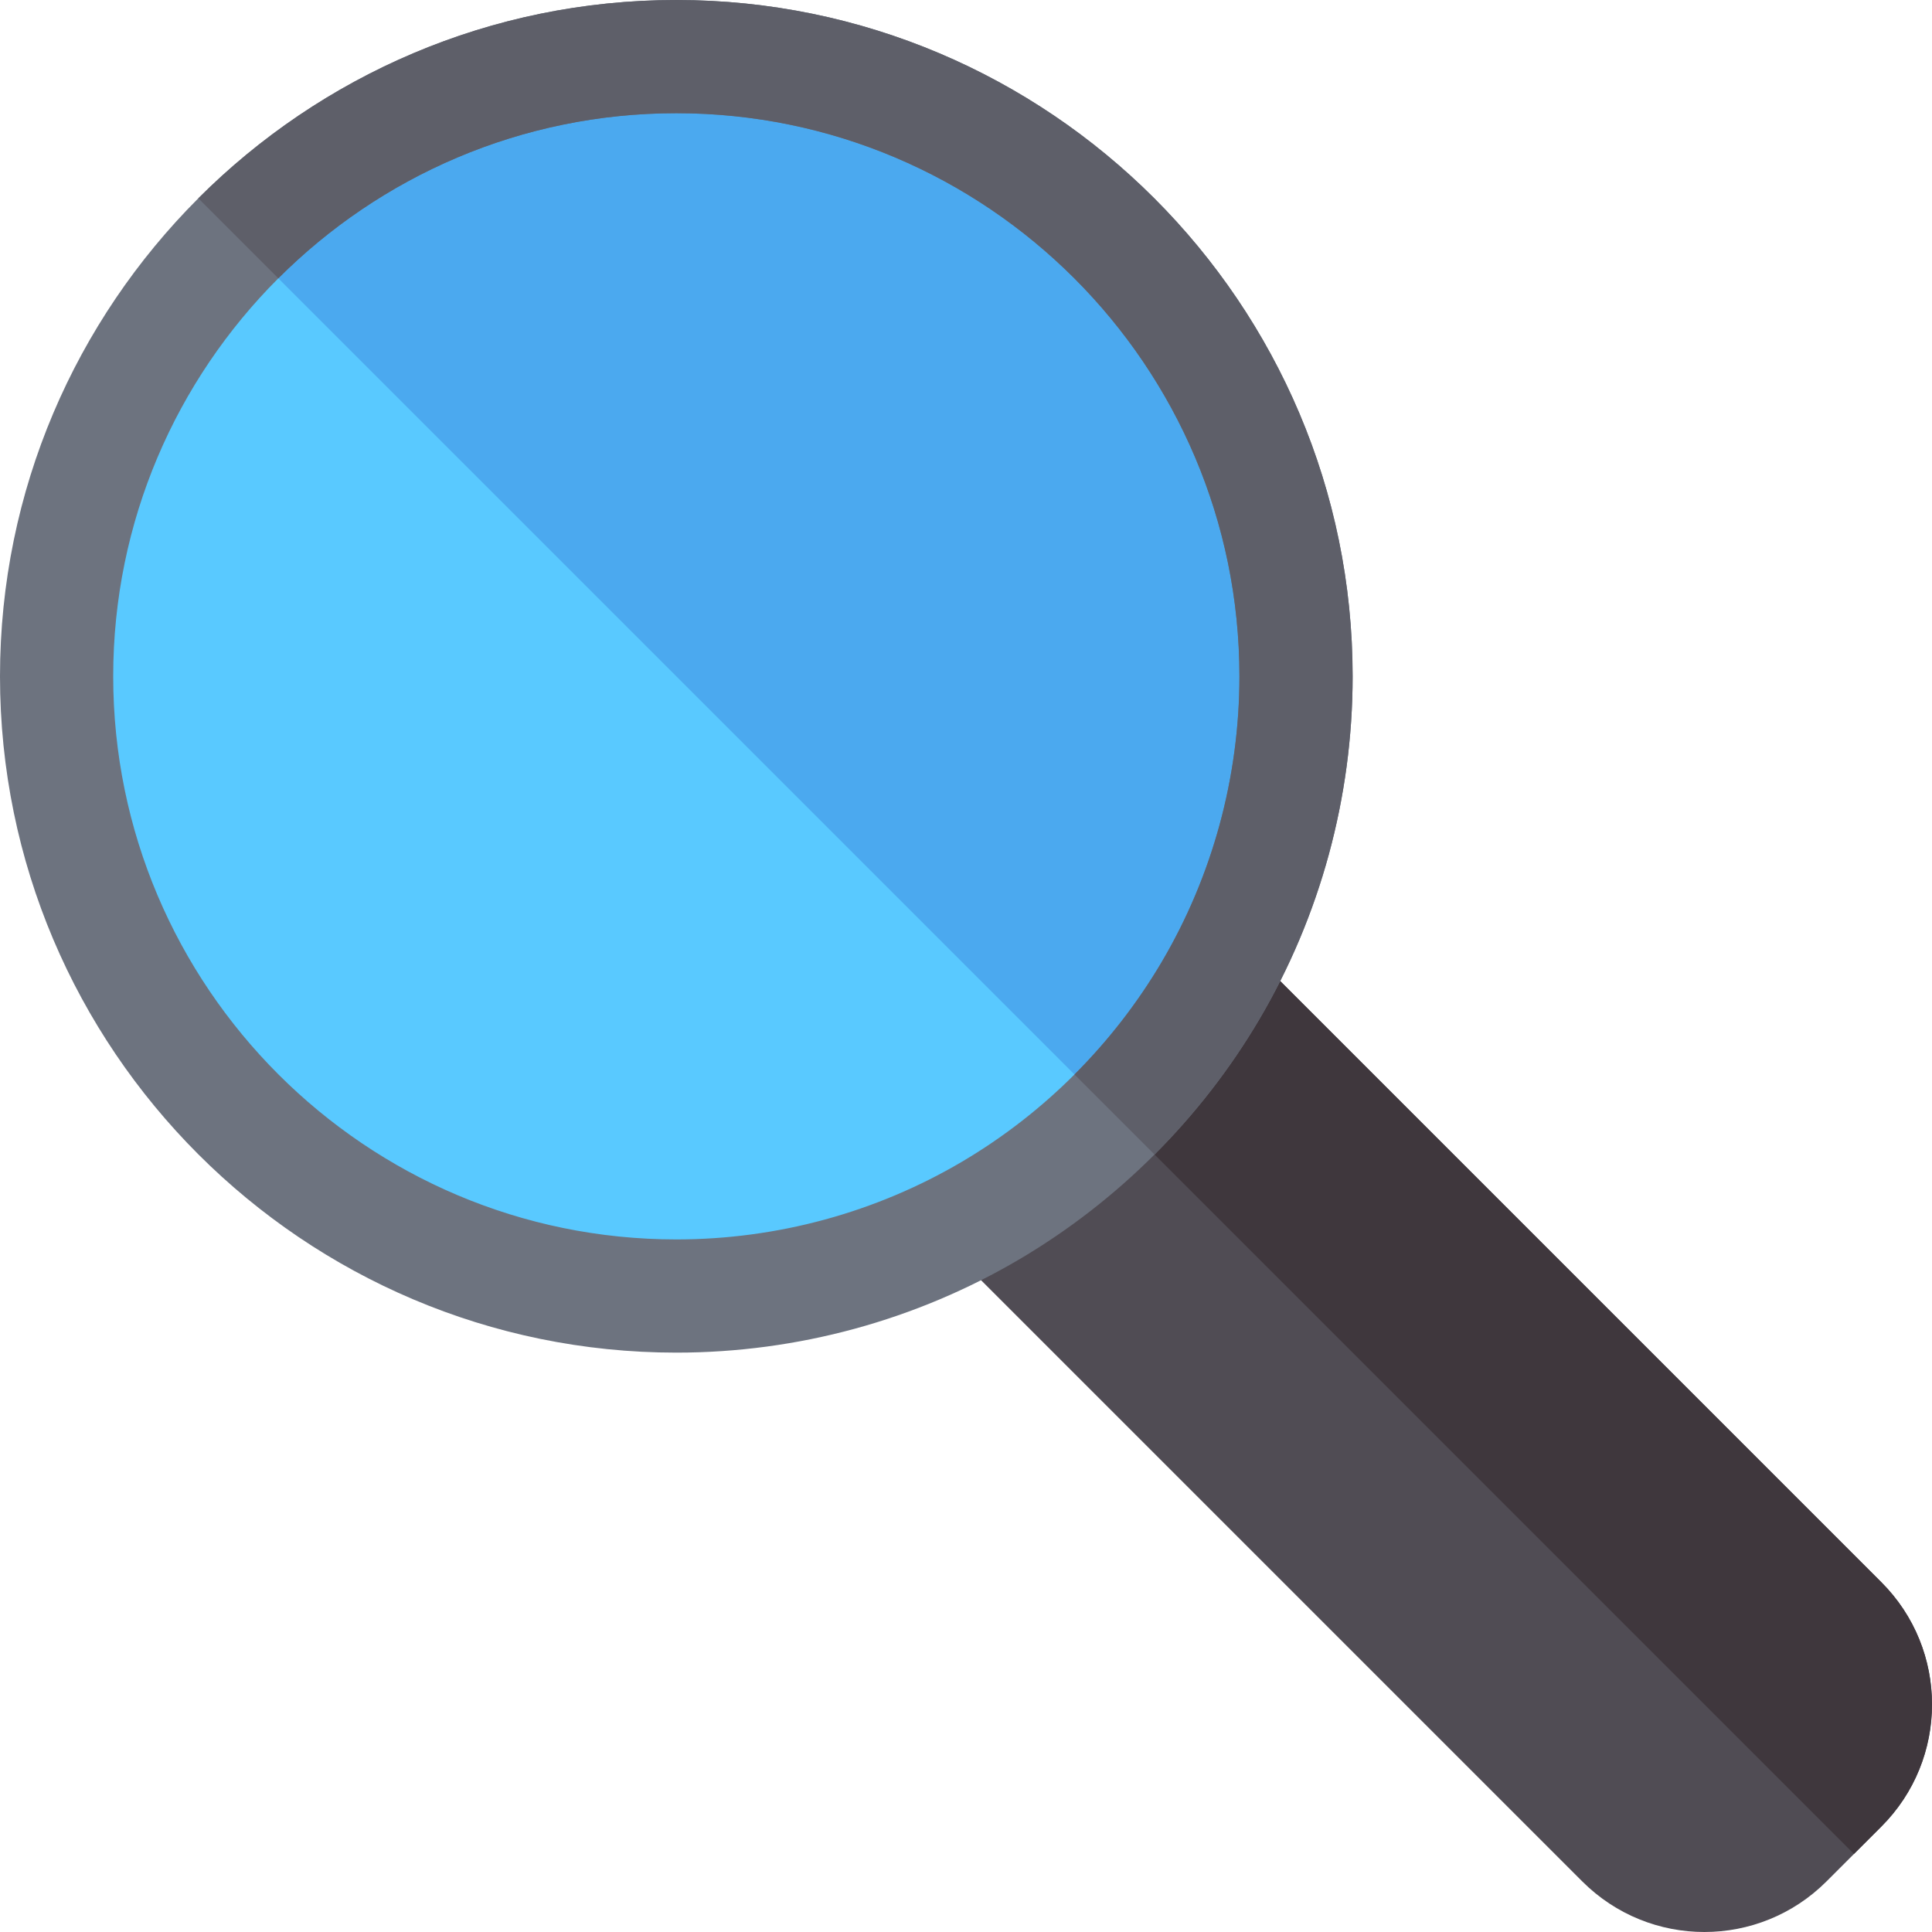 <?xml version="1.0" encoding="iso-8859-1"?>
<!-- Generator: Adobe Illustrator 19.0.0, SVG Export Plug-In . SVG Version: 6.00 Build 0)  -->
<svg version="1.1" id="Capa_1" xmlns="http://www.w3.org/2000/svg" xmlns:xlink="http://www.w3.org/1999/xlink" x="0px" y="0px"
	 viewBox="0 0 512 512" style="enable-background:new 0 0 512 512;" xml:space="preserve">
<path style="fill:#504C54;" d="M419.299,498.577L252.053,331.332c-3.278-3.278-4.856-7.889-4.275-12.489
	c0.582-4.6,3.259-8.672,7.25-11.031c21.705-12.826,39.957-31.079,52.785-52.784c2.358-3.992,6.431-6.668,11.031-7.249
	c4.594-0.582,9.21,0.996,12.488,4.275l167.245,167.245c17.898,17.897,17.898,46.863,0,64.761l-14.517,14.517
	C466.162,516.473,437.196,516.476,419.299,498.577z"/>
<path style="fill:#3F373D;" d="M498.577,419.298L331.332,252.053c-3.278-3.279-7.895-4.857-12.488-4.275
	c-4.601,0.581-8.673,3.258-11.031,7.249c-6.414,10.853-14.184,20.842-23.064,29.721l206.569,206.569l7.259-7.258
	C516.475,466.161,516.474,437.195,498.577,419.298z"/>
<circle style="fill:#59C9FF;" cx="179.23" cy="179.23" r="160"/>
<path style="fill:#4BA9EF;" d="M339.227,179.23c0-88.364-71.633-159.997-159.997-159.997c-44.182,0-84.181,17.908-113.135,46.862
	l226.27,226.269C321.319,263.411,339.227,223.412,339.227,179.23z"/>
<path style="fill:#6D737F;" d="M179.231,358.461C80.403,358.461,0,278.058,0,179.23S80.403,0,179.231,0s179.23,80.402,179.23,179.23
	c0,32.082-8.583,63.569-24.82,91.058c-15.396,26.052-37.302,47.957-63.349,63.35C242.799,349.878,211.311,358.461,179.231,358.461z
	 M179.231,29.999C96.945,29.999,30,96.944,30,179.23s66.945,149.231,149.231,149.231c26.717,0,52.929-7.141,75.8-20.651
	c21.702-12.825,39.954-31.077,52.782-52.783c13.508-22.868,20.648-49.079,20.648-75.798
	C328.461,96.944,261.516,29.999,179.231,29.999z"/>
<path style="fill:#5E5F69;" d="M179.231,29.999c82.285,0,149.23,66.945,149.23,149.231c0,26.719-7.141,52.93-20.648,75.798
	c-6.414,10.853-14.184,20.842-23.064,29.721l21.211,21.211c10.657-10.657,19.982-22.646,27.68-35.672
	c16.237-27.489,24.82-58.976,24.82-91.058C358.46,80.402,278.059,0,179.231,0C129.817,0,85.009,20.101,52.555,52.555l21.203,21.203
	C100.78,46.736,138.088,29.999,179.231,29.999z"/>
<g>
</g>
<g>
</g>
<g>
</g>
<g>
</g>
<g>
</g>
<g>
</g>
<g>
</g>
<g>
</g>
<g>
</g>
<g>
</g>
<g>
</g>
<g>
</g>
<g>
</g>
<g>
</g>
<g>
</g>
</svg>
